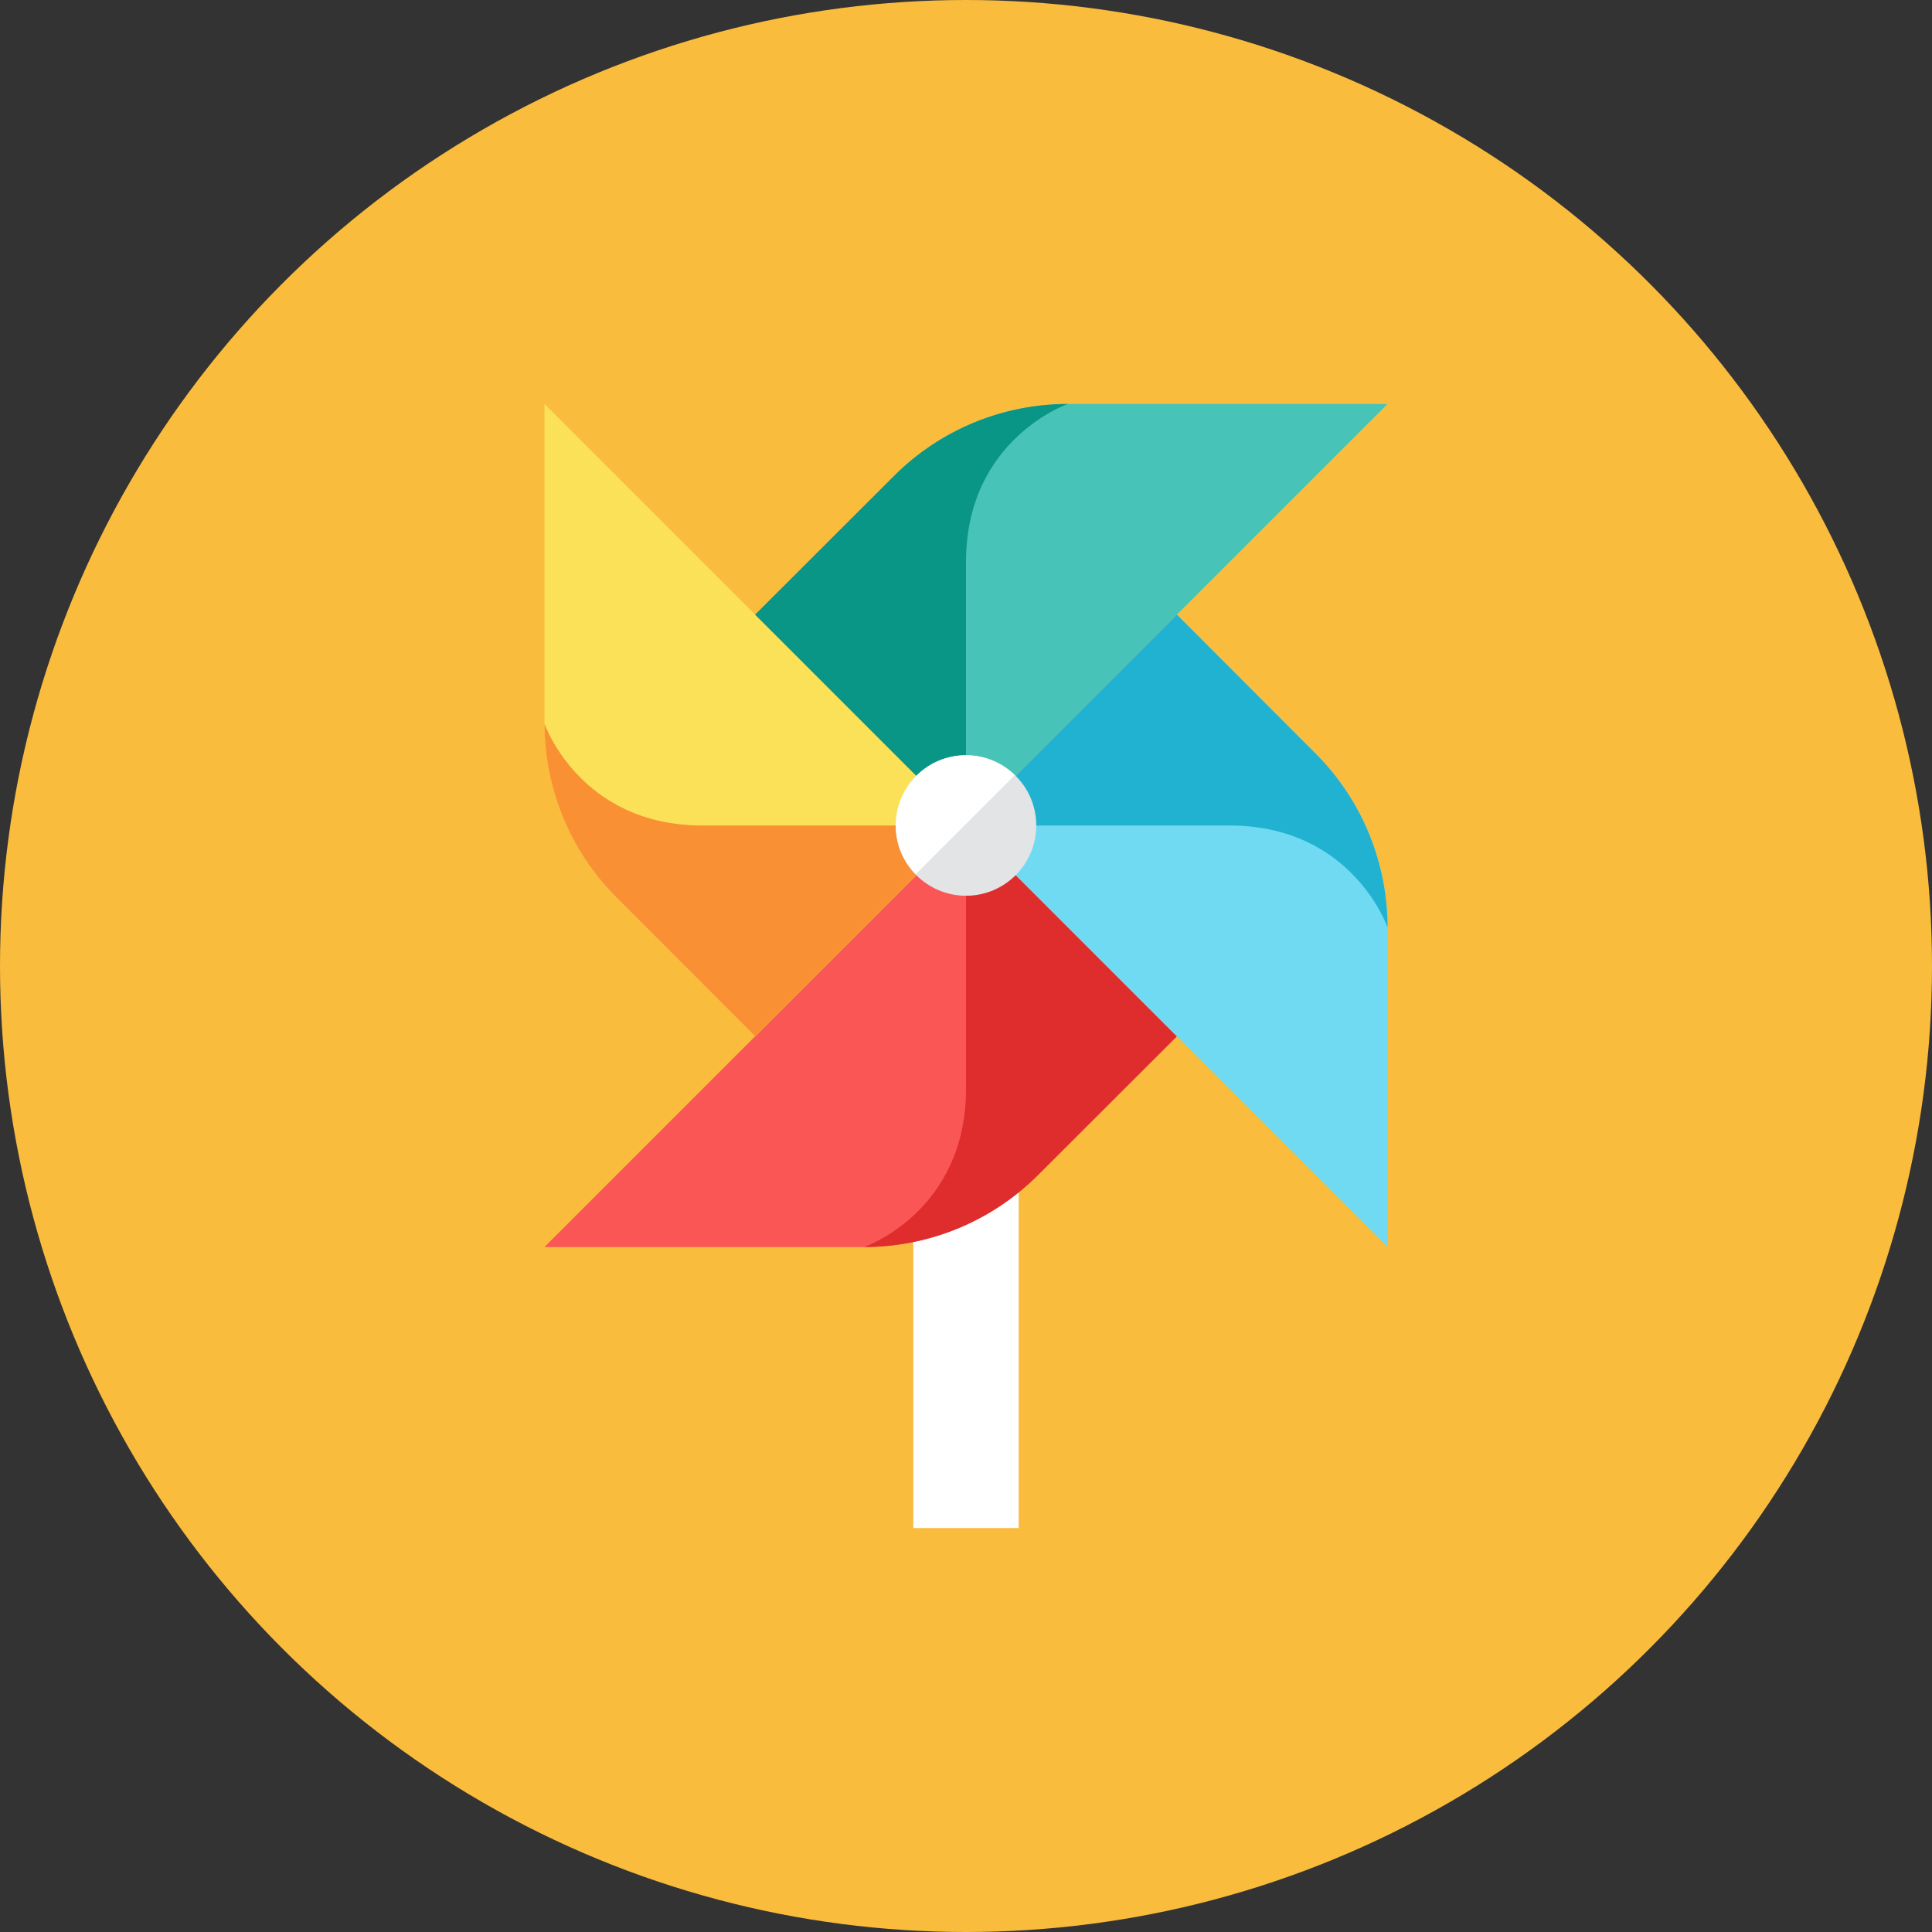 <?xml version="1.0" encoding="iso-8859-1"?>
<!-- Generator: Adobe Illustrator 17.1.0, SVG Export Plug-In . SVG Version: 6.00 Build 0)  -->
<!DOCTYPE svg PUBLIC "-//W3C//DTD SVG 1.0//EN" "http://www.w3.org/TR/2001/REC-SVG-20010904/DTD/svg10.dtd">
<svg version="1.0" xmlns="http://www.w3.org/2000/svg" xmlns:xlink="http://www.w3.org/1999/xlink" x="0px" y="0px" width="110px"
	 height="110px" viewBox="0 0 110 110" style="enable-background:new 0 0 110 110;" xml:space="preserve">
<rect x="0" y="0" width="110" height="110" fill="#333333" stroke="none"/>
<g id="Artboard">
</g>
<g id="Multicolor">
	<circle style="fill:#FABC3D;" cx="55" cy="55" r="55"/>
	<g>
		<g>
			<rect x="52" y="50" style="fill:#FFFFFF;" width="6" height="37"/>
		</g>
		<g>
			<path style="fill:#FA5655;" d="M67,59c0,0-0.01,0.01-0.02,0.03L59.1,66.9c-2.47,2.47-5.75,3.91-9.2,4.08
				C49.67,71,49.44,71,49.2,71H31l24-24L67,59z"/>
		</g>
		<g>
			<path style="fill:#DF2C2C;" d="M67,59c0,0-0.01,0.01-0.02,0.03L59.1,66.9c-2.687,2.687-6.273,4.1-9.9,4.1c0,0,5.8-2,5.8-9
				c0-10,0-15,0-15L67,59z"/>
		</g>
		<g>
			<path style="fill:#FBE158;" d="M43,59c0,0-0.01-0.01-0.03-0.02L35.1,51.1c-2.47-2.47-3.91-5.75-4.08-9.2
				C31,41.67,31,41.44,31,41.2V23l24,24L43,59z"/>
		</g>
		<g>
			<path style="fill:#F99134;" d="M43,59c0,0-0.01-0.01-0.03-0.02L35.1,51.1c-2.687-2.687-4.1-6.273-4.1-9.9c0,0,2,5.8,9,5.8
				c10,0,15,0,15,0L43,59z"/>
		</g>
		<g>
			<path style="fill:#47C4B7;" d="M43,35c0,0,0.01-0.01,0.02-0.03l7.88-7.87c2.47-2.47,5.75-3.91,9.2-4.08
				C60.33,23,60.56,23,60.8,23H79L55,47L43,35z"/>
		</g>
		<g>
			<path style="fill:#099686;" d="M43,35c0,0,0.01-0.01,0.02-0.03l7.88-7.87c2.687-2.687,6.273-4.1,9.9-4.1c0,0-5.8,2-5.8,9
				c0,10,0,15,0,15L43,35z"/>
		</g>
		<g>
			<path style="fill:#6FDAF1;" d="M67,35c0,0,0.01,0.01,0.03,0.02l7.87,7.88c2.47,2.47,3.91,5.75,4.08,9.2
				C79,52.33,79,52.56,79,52.8V71L55,47L67,35z"/>
		</g>
		<g>
			<path style="fill:#21B2D1;" d="M67,35c0,0,0.01,0.01,0.03,0.02l7.87,7.88c2.687,2.687,4.1,6.273,4.1,9.9c0,0-2-5.8-9-5.8
				c-10,0-15,0-15,0L67,35z"/>
		</g>
		<g>
			<circle style="fill:#E2E4E5;" cx="55" cy="47" r="4"/>
		</g>
		<g>
			<path style="fill:#FFFFFF;" d="M55,43c-2.209,0-4,1.791-4,4c0,1.082,0.434,2.06,1.132,2.78l5.648-5.648
				C57.06,43.434,56.082,43,55,43z"/>
		</g>
	</g>
</g>
</svg>
